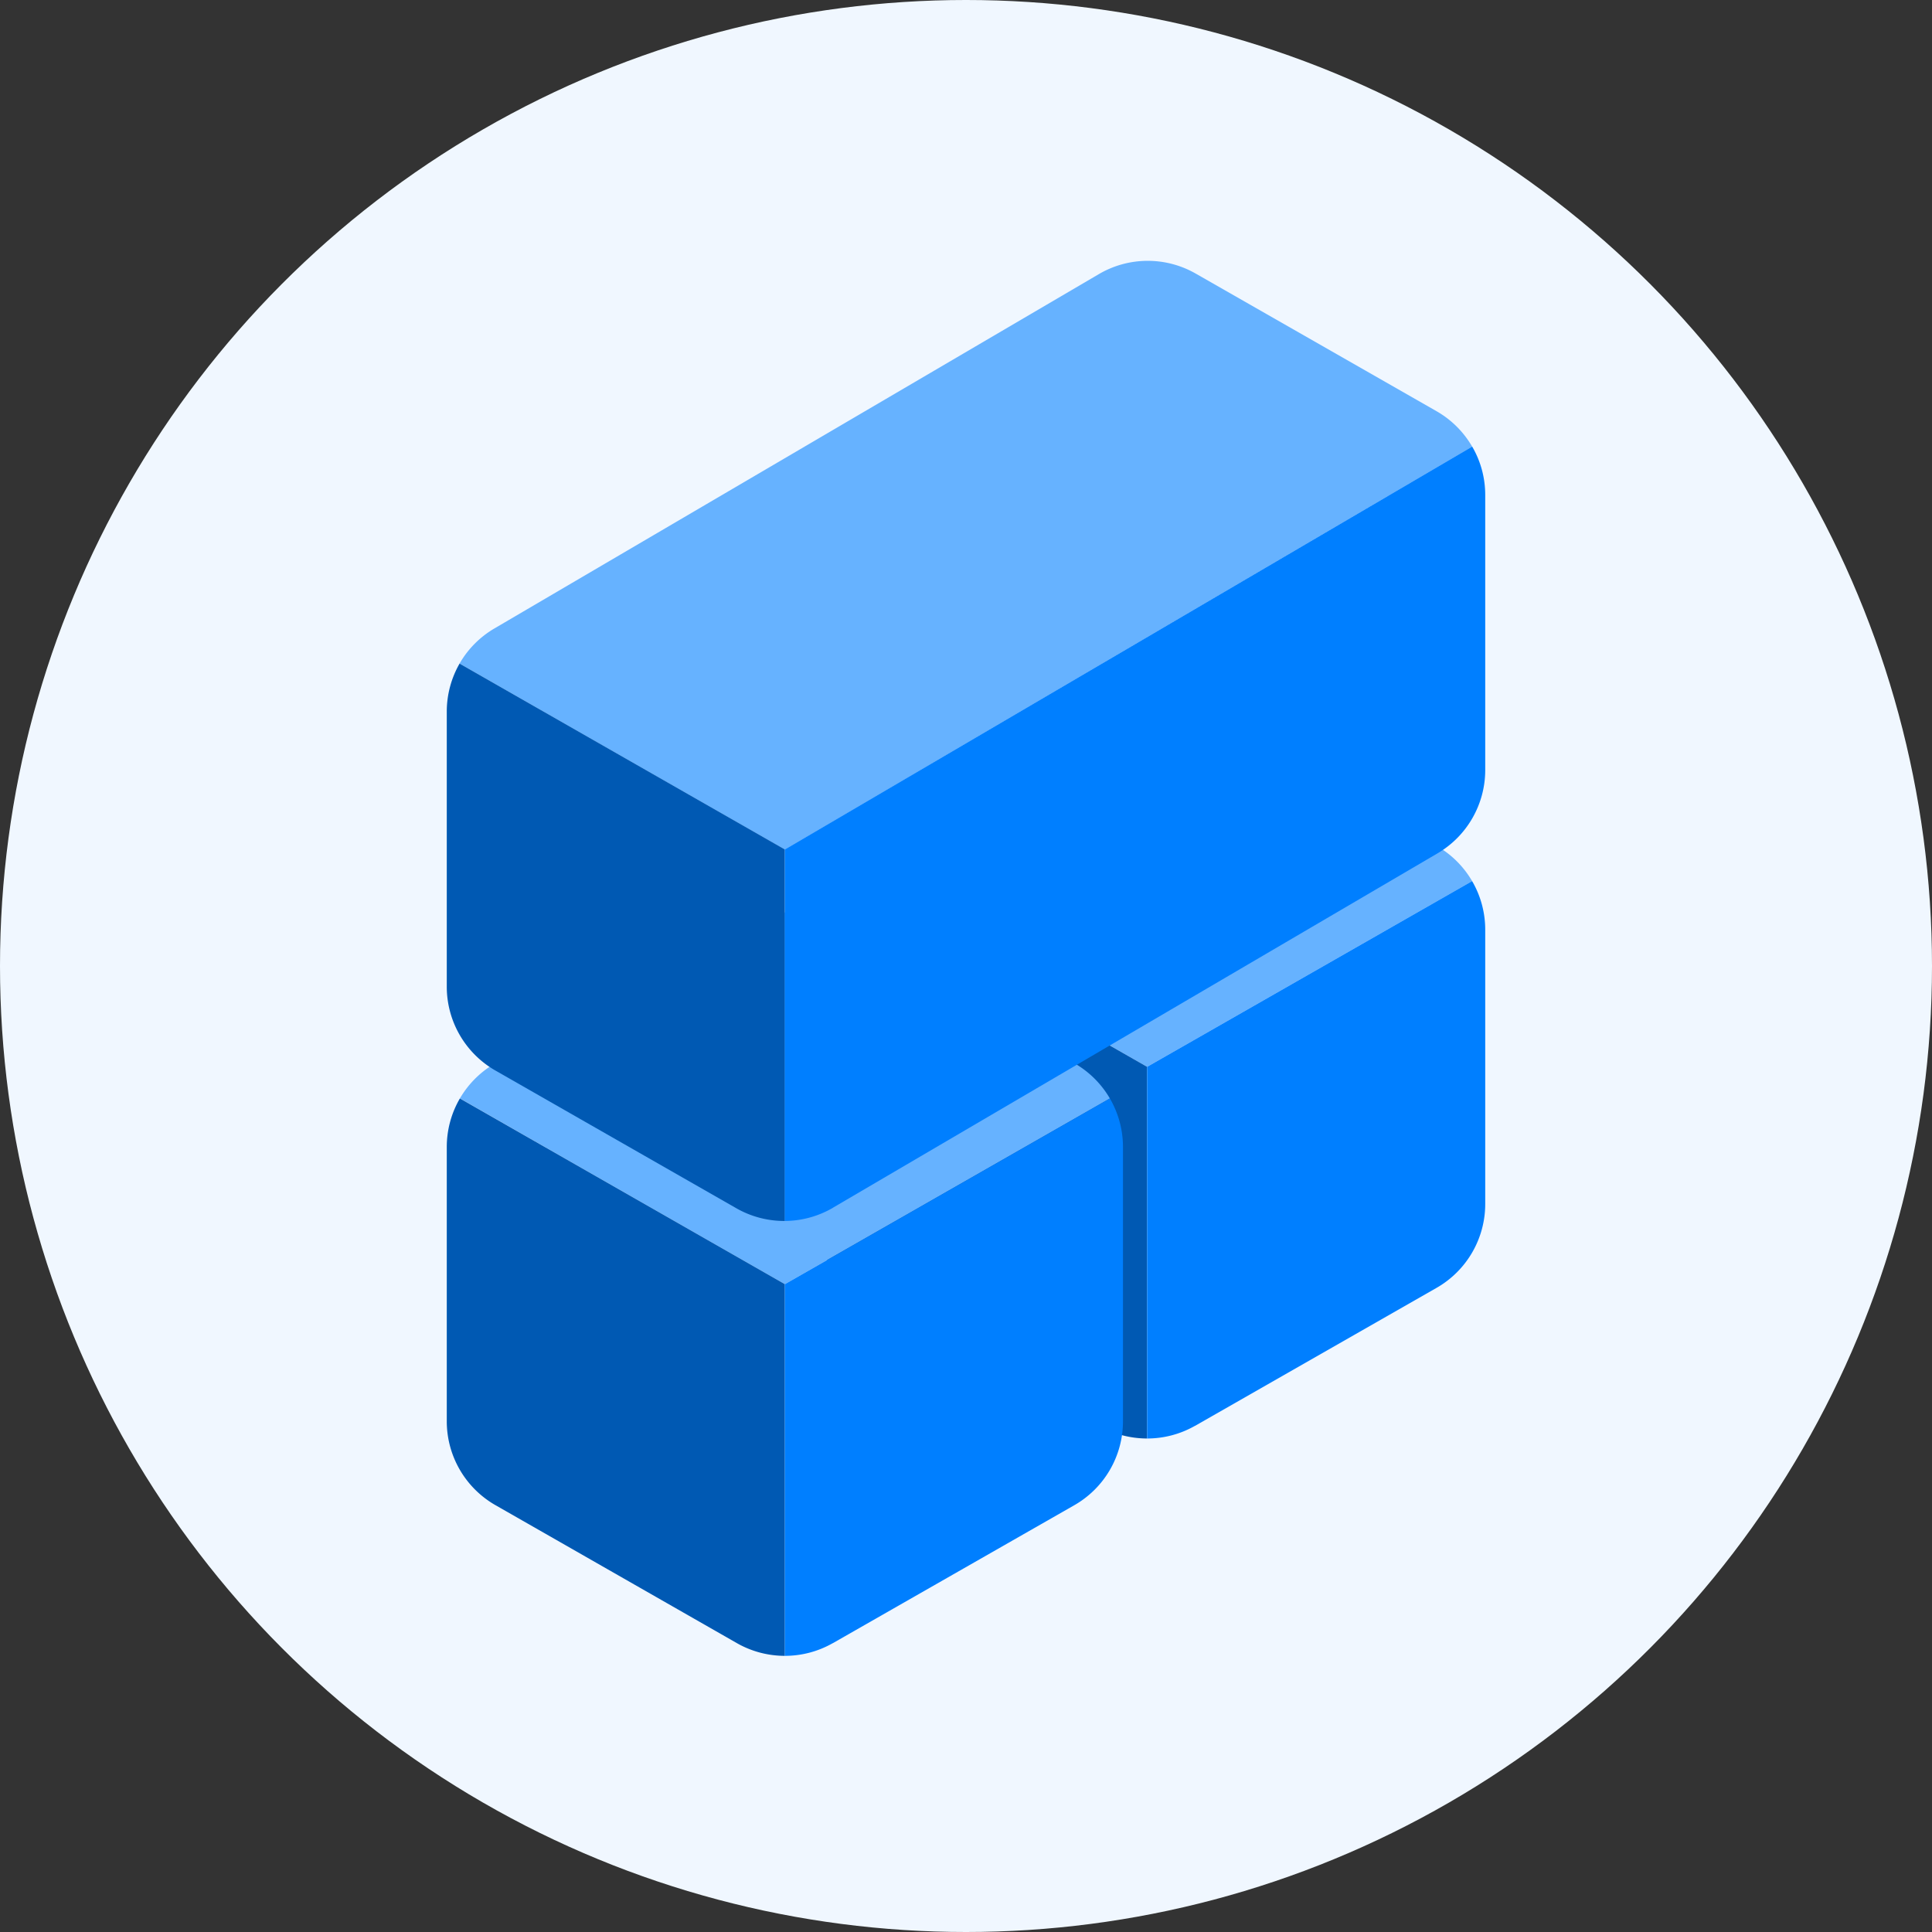 <svg xmlns="http://www.w3.org/2000/svg" width="32" height="32" fill="none"><rect width="100%" height="100%" fill="#333333" stroke="none"/><g clip-path="url(#a)"><circle cx="16" cy="16" r="16" fill="#F0F7FF"/><path fill="#66B2FF" d="M13.617 14.593 19 17.67l5.383-3.076a1.598 1.598 0 0 0-.589-.584l-4-2.286a1.6 1.6 0 0 0-1.587 0l-4 2.285a1.6 1.6 0 0 0-.59.585Z"/><path fill="#0059B3" d="M13.4 15.398v4.543a1.6 1.6 0 0 0 .806 1.389l4 2.286c.246.14.52.21.794.21V17.67l-5.383-3.076c-.14.24-.217.517-.217.805Z"/><path fill="#007FFF" d="M19.793 23.616a1.6 1.6 0 0 1-.793.21V17.67l5.383-3.076c.14.24.217.517.217.805v4.543a1.6 1.6 0 0 1-.806 1.389l-4.001 2.286Z"/><path fill="#66B2FF" d="M7.617 18.193 13 21.27l5.383-3.076a1.599 1.599 0 0 0-.589-.584l-4-2.286a1.6 1.6 0 0 0-1.587 0l-4 2.285a1.6 1.6 0 0 0-.59.585Z"/><path fill="#0059B3" d="M7.4 18.998v4.543a1.6 1.6 0 0 0 .806 1.389l4 2.286c.246.14.52.21.794.21V21.27l-5.383-3.076c-.14.24-.217.517-.217.805Z"/><path fill="#007FFF" d="M13.793 27.216a1.6 1.6 0 0 1-.793.21V21.27l5.383-3.076c.14.24.217.517.217.805v4.543a1.6 1.6 0 0 1-.806 1.389l-4.001 2.286Z"/><path fill="#66B2FF" d="M7.612 10.992 13 14.072l11.384-6.674a1.6 1.6 0 0 0-.59-.587l-3.99-2.28a1.6 1.6 0 0 0-1.603.009l-10.01 5.868a1.598 1.598 0 0 0-.58.584Z"/><path fill="#0059B3" d="M7.4 11.788v4.555a1.6 1.6 0 0 0 .805 1.388l3.992 2.282a1.6 1.6 0 0 0 .803.21V14.07l-5.388-3.079a1.6 1.6 0 0 0-.212.796Z"/><path fill="#007FFF" d="M13.799 20.003a1.6 1.6 0 0 1-.799.22V14.07l11.384-6.673c.14.24.216.515.216.802v4.555a1.6 1.6 0 0 1-.79 1.38l-10.011 5.868Z"/></g><defs><clipPath id="a"><path fill="#fff" d="M0 0h32v32H0z"/></clipPath></defs></svg>
